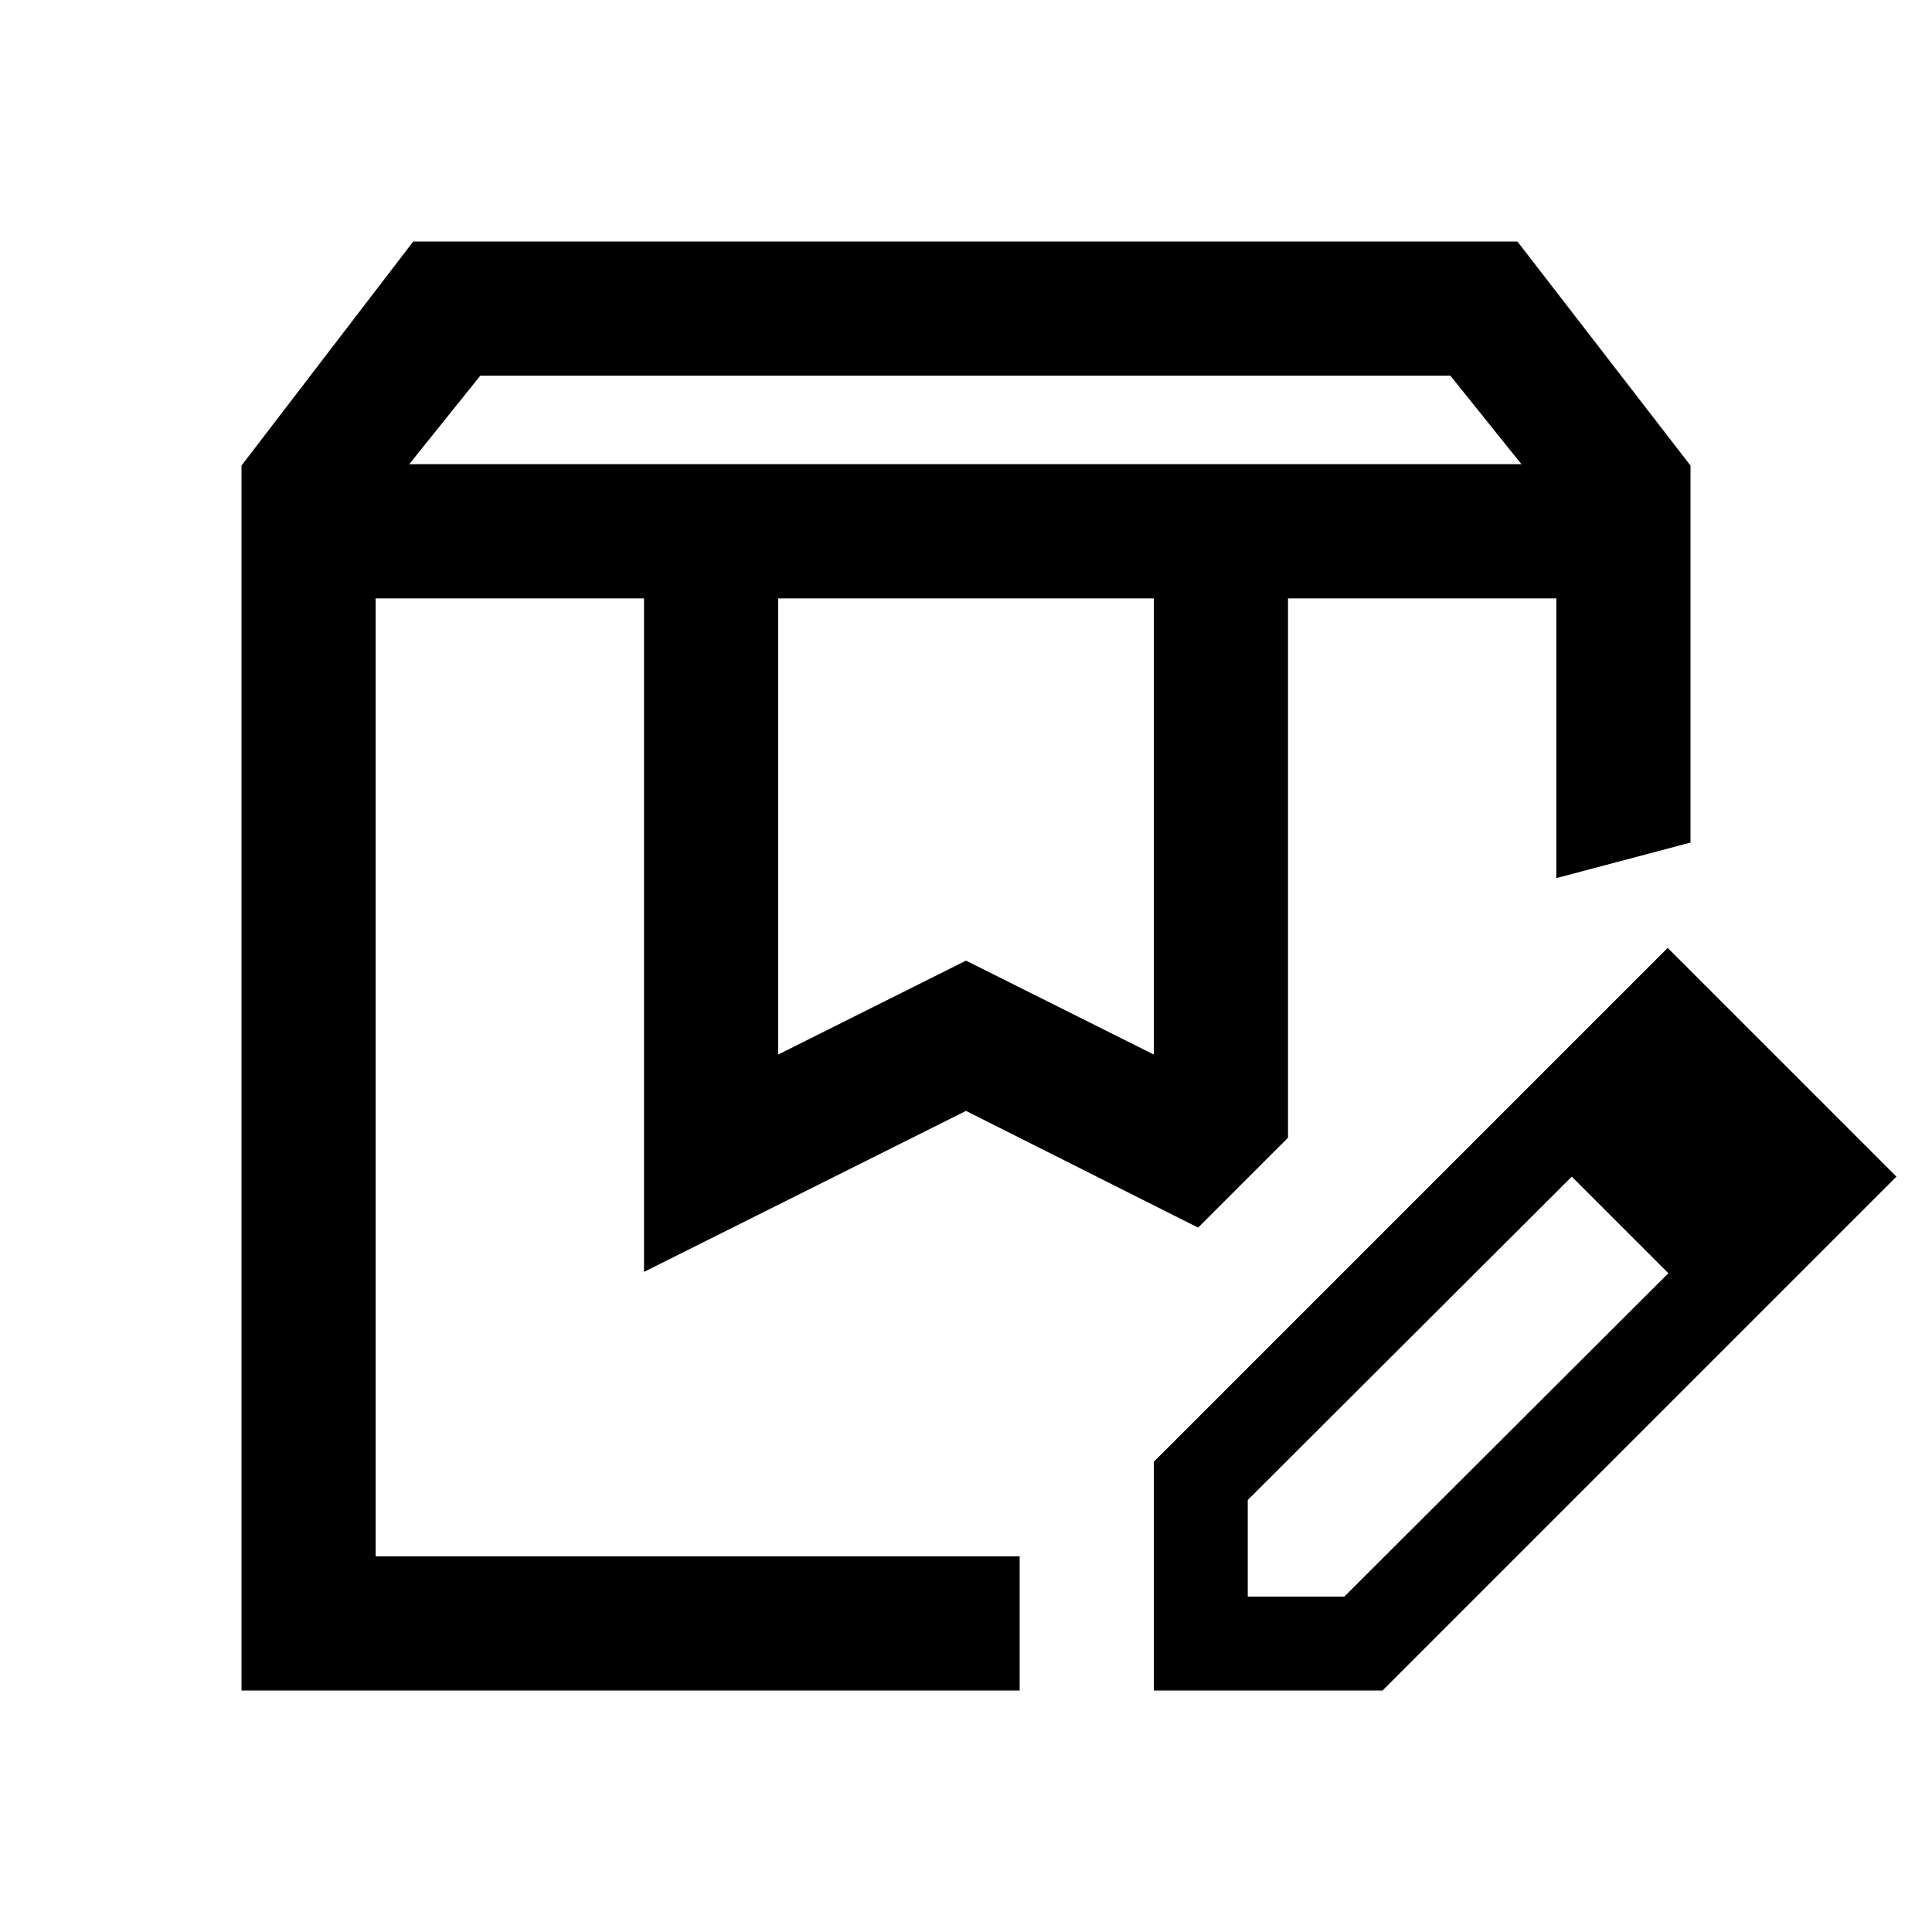 <svg xmlns="http://www.w3.org/2000/svg" height="40" viewBox="0 -960 960 960" width="40"><path d="M203.333-729.334H756l-35.333-44H238.666l-35.333 44ZM386.666-436 480-482.666 573.334-436v-226.667H386.666V-436ZM120-120v-608.667L205.333-840H754l86 111.333v187.334l-66.666 17.667v-139.001H640v268.002L595.334-350 480-408l-160 80v-334.667H186.666v476.001h320.001V-120H120Zm520-542.667h133.334H640Zm-453.334 0h408.668-408.668ZM573.334-120v-113.666L748-408.333l33 33-161 160.667v48h48l161-160.667 32.667 32.666L687-120H573.334Zm288.333-174.667L748-408.333 828.667-489l113.666 113.667-80.666 80.666Z"/></svg>